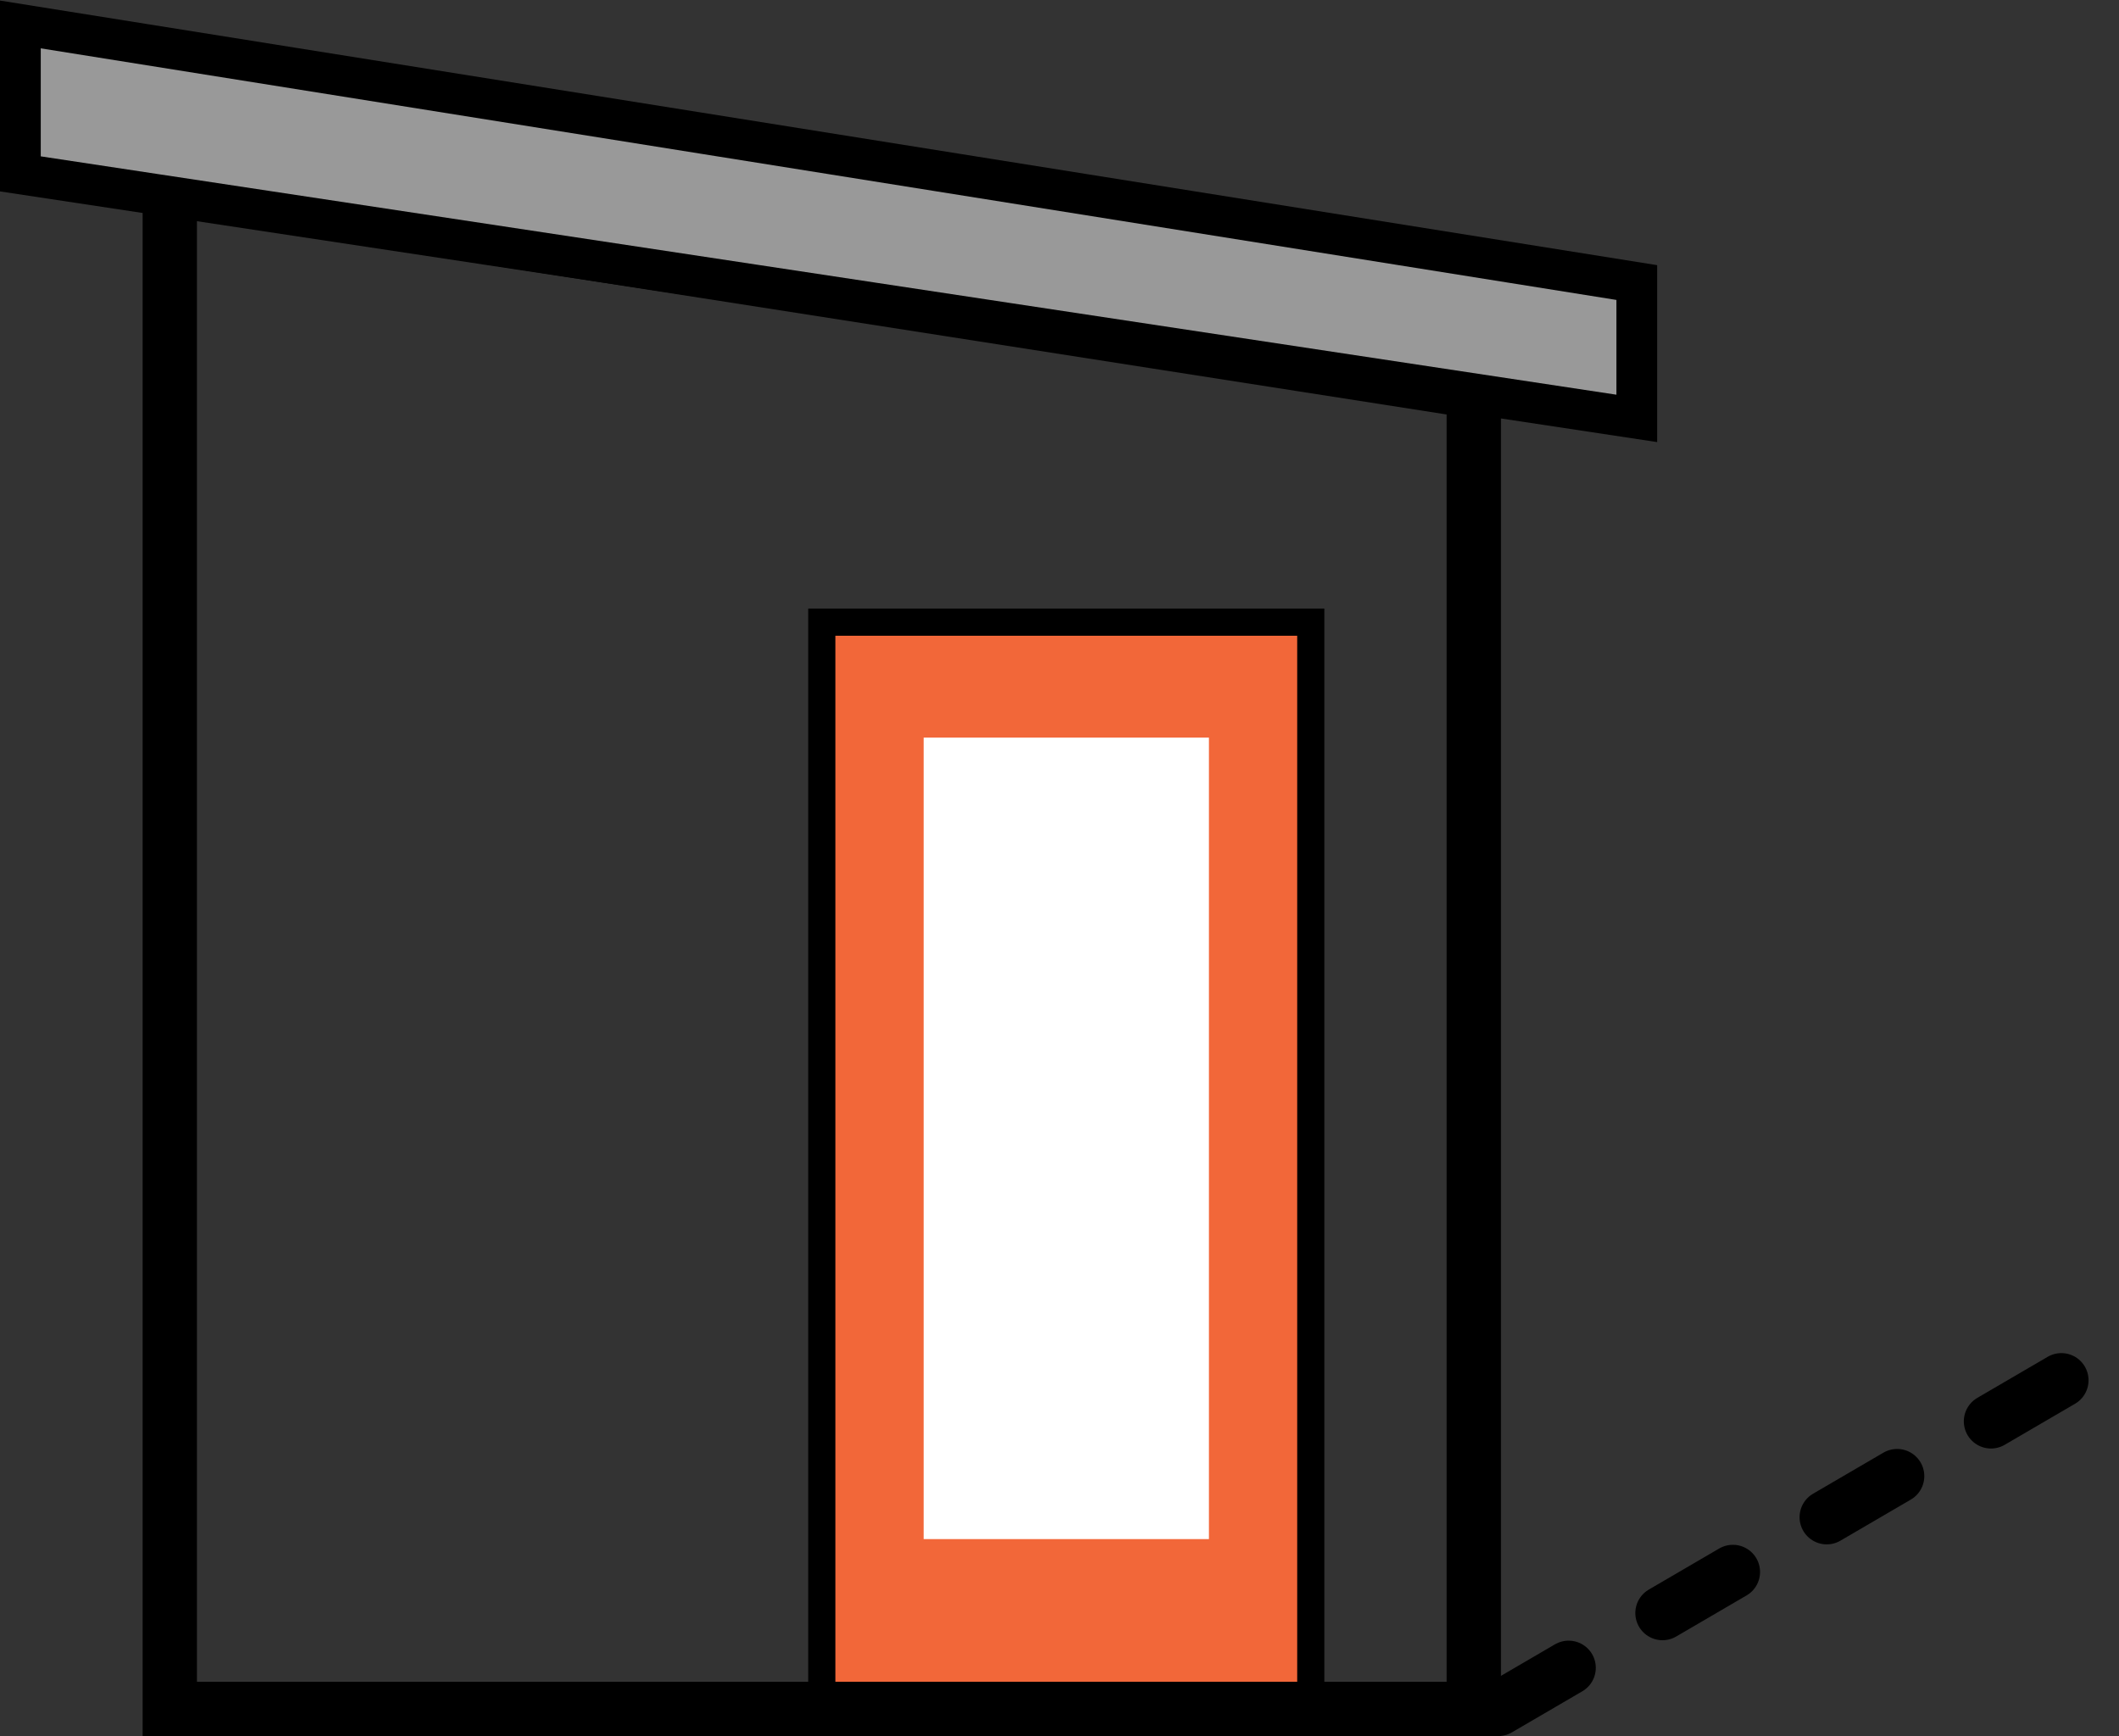 <?xml version="1.0" encoding="utf-8"?>
<!-- Generator: Adobe Illustrator 23.0.2, SVG Export Plug-In . SVG Version: 6.00 Build 0)  -->
<svg version="1.1" id="Layer_1" 
	xmlns="http://www.w3.org/2000/svg" 
	xmlns:xlink="http://www.w3.org/1999/xlink" x="0px" y="0px" viewBox="0 0 156 127.8" enable-background="new 0 0 156 127.8" xml:space="preserve">
	<rect x="0" y="0" width="156" height="127.8" fill="#333333" stroke="none"/>
	<rect x="60.5" y="45.8" fill="#F26739" stroke="#000000" stroke-width="2" stroke-miterlimit="10" width="36" height="80"/>
	<polygon fill="none" stroke="#000000" stroke-width="4" stroke-miterlimit="10" points="108.5,125.8 12.5,125.8 12.5,13.8 108.5,28.8"/>
	<polygon fill="#999999" stroke="#000000" stroke-width="3" stroke-miterlimit="10" points="120.5,30.8 1.5,12.8 1.5,1.8 120.5,20.8"/>
	<rect x="68" y="54.3" fill="#FFFFFF" width="21" height="59"/>
	<line fill="none" stroke="#000000" stroke-width="4" stroke-linecap="round" stroke-miterlimit="10" stroke-dasharray="6,8" x1="110.3" y1="125.8" x2="154" y2="100.3"/>
</svg>
